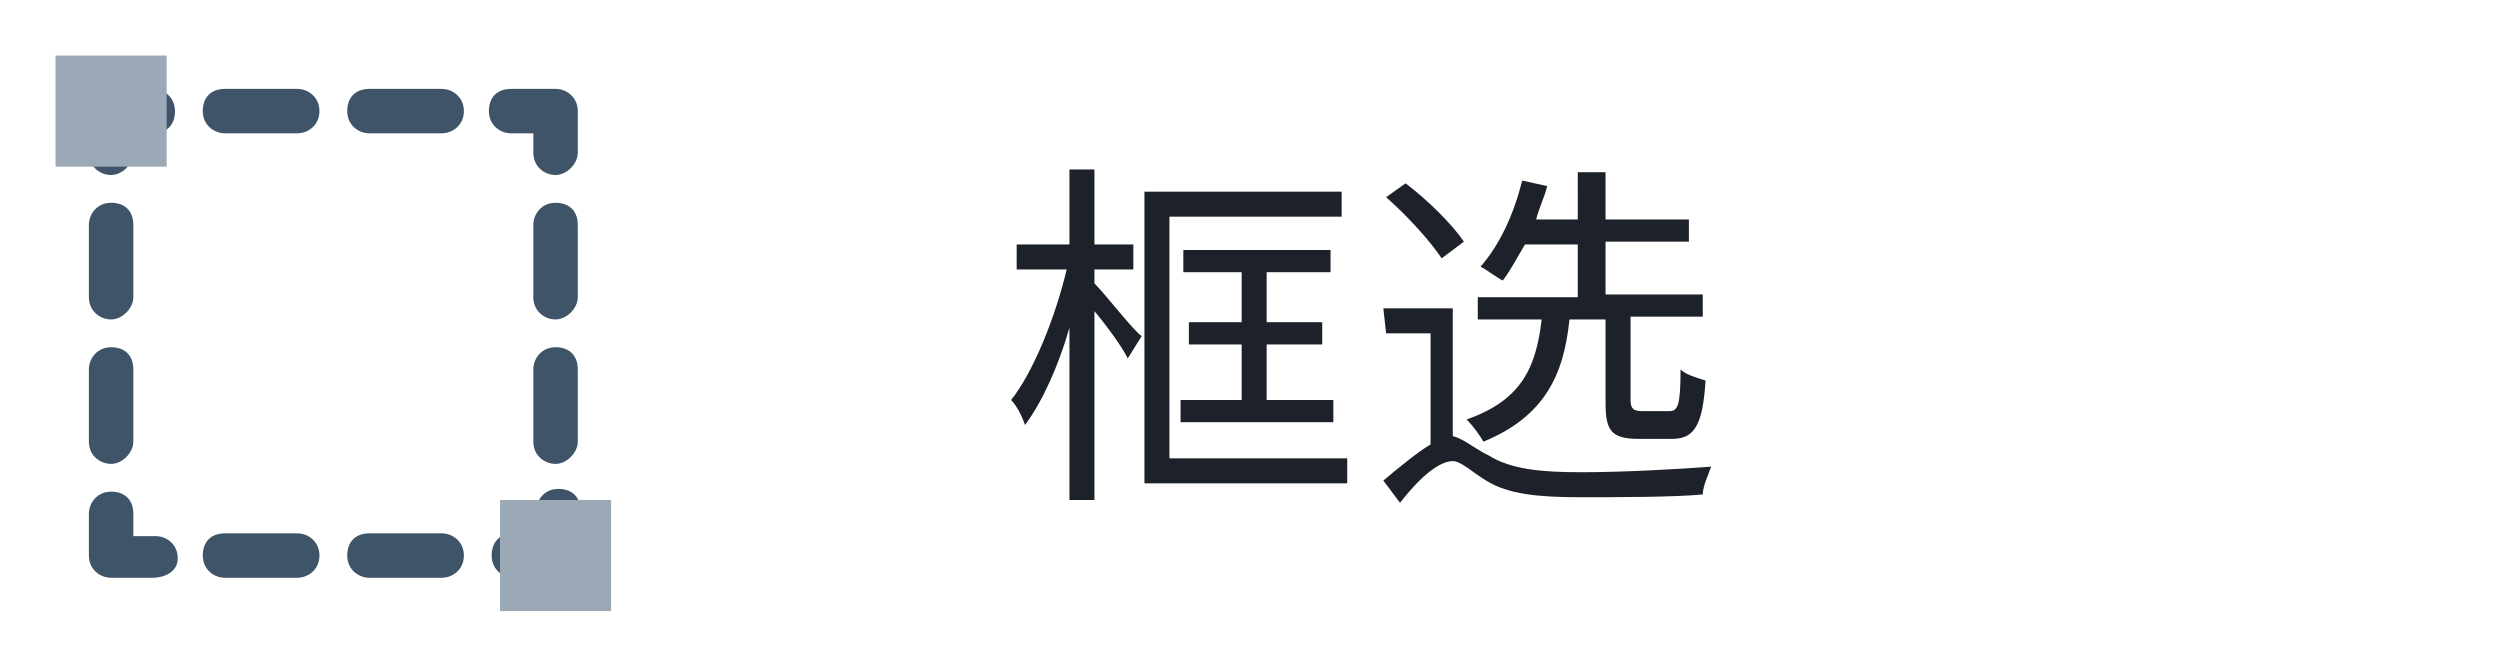 <?xml version="1.0" encoding="utf-8"?>
<!-- Generator: Adobe Illustrator 21.1.0, SVG Export Plug-In . SVG Version: 6.00 Build 0)  -->
<svg version="1.1" id="图层_1" xmlns="http://www.w3.org/2000/svg" xmlns:xlink="http://www.w3.org/1999/xlink" x="0px" y="0px"
	 viewBox="0 0 90 24" style="enable-background:new 0 0 90 24;" xml:space="preserve">
<style type="text/css">
	.st0{fill:#1D2129;}
	.st1{fill:#3F5468;}
	.st2{fill:#9AA9B5;}
</style>
<desc>Created with Pixso.</desc>
<g id="不通过">
	<path class="st0" d="M40.8,9.7h-1.4v0.5c0.4,0.4,1.4,1.7,1.7,1.9l-0.5,0.8c-0.2-0.4-0.7-1.1-1.2-1.7V18h-0.9v-6.2
		c-0.4,1.4-1,2.7-1.6,3.5c-0.1-0.3-0.3-0.7-0.5-0.9c0.8-1,1.6-3,2-4.7h-1.8V8.8h1.9V6.1h0.9v2.7h1.4C40.8,8.8,40.8,9.7,40.8,9.7z
		 M57.8,14.5v-3h-1.3c-0.2,2-0.9,3.5-3.1,4.4c-0.1-0.2-0.4-0.6-0.6-0.8c2-0.7,2.5-1.9,2.7-3.6h-2.3v-0.8h3.6V8.8h-1.9
		c-0.3,0.5-0.5,0.9-0.8,1.3c-0.2-0.1-0.6-0.4-0.8-0.5c0.7-0.8,1.2-1.9,1.5-3.1l0.9,0.2c-0.1,0.4-0.3,0.8-0.4,1.2h1.5V6.2h1v1.7h3
		v0.8h-3v1.9h3.5v0.8h-2.6v3c0,0.3,0.1,0.4,0.4,0.4h1c0.3,0,0.4-0.2,0.4-1.5c0.2,0.2,0.6,0.3,0.9,0.4c-0.1,1.6-0.4,2.1-1.2,2.1H59
		C58,15.8,57.8,15.5,57.8,14.5z M50.6,6.6c0.8,0.6,1.7,1.5,2.1,2.1l-0.8,0.6c-0.4-0.6-1.2-1.5-2-2.2L50.6,6.6z M42.1,7.8v8.7h6.4
		v0.9h-7.3V6.9h7.1v0.9C48.3,7.8,42.1,7.8,42.1,7.8z M42.5,15.2v-0.8h2.2v-2h-1.9v-0.8h1.9V9.8h-2.1V9h5.3v0.8h-2.3v1.8h2v0.8h-2v2
		H48v0.8H42.5z M49.8,11.1h2.5v4.6c0.4,0.1,0.7,0.4,1.3,0.7c0.8,0.5,1.9,0.6,3.3,0.6c1.5,0,3.4-0.1,4.7-0.2c-0.1,0.3-0.3,0.7-0.3,1
		c-1,0.1-3.2,0.1-4.4,0.1c-1.5,0-2.6-0.1-3.4-0.6c-0.5-0.3-0.9-0.7-1.2-0.7c-0.5,0-1.2,0.6-1.9,1.5l-0.6-0.8c0.6-0.5,1.2-1,1.7-1.3
		v-4h-1.6L49.8,11.1L49.8,11.1z"/>
</g>
<g id="polyline">
	<path class="st1" d="M20,20.8h-1.5c-0.4,0-0.8-0.3-0.8-0.8s0.3-0.8,0.8-0.8h0.8v-0.8c0-0.4,0.3-0.8,0.8-0.8s0.8,0.3,0.8,0.8V20
		C20.8,20.4,20.4,20.8,20,20.8z"/>
</g>
<g id="line">
	<path class="st1" d="M15.9,20.8h-2.6c-0.4,0-0.8-0.3-0.8-0.8s0.3-0.8,0.8-0.8h2.6c0.4,0,0.8,0.3,0.8,0.8S16.3,20.8,15.9,20.8z
		 M10.7,20.8H8.1c-0.4,0-0.8-0.3-0.8-0.8s0.3-0.8,0.8-0.8h2.6c0.4,0,0.8,0.3,0.8,0.8S11.1,20.8,10.7,20.8z"/>
</g>
<g id="polyline_1_">
	<path class="st1" d="M5.5,20.8H4c-0.4,0-0.8-0.3-0.8-0.8v-1.5c0-0.4,0.3-0.8,0.8-0.8s0.8,0.3,0.8,0.8v0.8h0.8
		c0.4,0,0.8,0.3,0.8,0.8S5.9,20.8,5.5,20.8z"/>
</g>
<g id="line_1_">
	<path class="st1" d="M4,16.7c-0.4,0-0.8-0.3-0.8-0.8v-2.6c0-0.4,0.3-0.8,0.8-0.8s0.8,0.3,0.8,0.8v2.6C4.8,16.3,4.4,16.7,4,16.7z
		 M4,11.5c-0.4,0-0.8-0.3-0.8-0.8V8.1c0-0.4,0.3-0.8,0.8-0.8s0.8,0.3,0.8,0.8v2.6C4.8,11.1,4.4,11.5,4,11.5z"/>
</g>
<g id="polyline_2_">
	<path class="st1" d="M4,6.3C3.6,6.3,3.2,6,3.2,5.5V4c0-0.4,0.3-0.8,0.8-0.8h1.5c0.4,0,0.8,0.3,0.8,0.8S6,4.8,5.5,4.8H4.7v0.8
		C4.8,5.9,4.4,6.3,4,6.3z"/>
</g>
<g id="line_2_">
	<path class="st1" d="M15.9,4.8h-2.6c-0.4,0-0.8-0.3-0.8-0.8s0.3-0.8,0.8-0.8h2.6c0.4,0,0.8,0.3,0.8,0.8S16.3,4.8,15.9,4.8z
		 M10.7,4.8H8.1C7.7,4.8,7.3,4.5,7.3,4s0.3-0.8,0.8-0.8h2.6c0.4,0,0.8,0.3,0.8,0.8S11.1,4.8,10.7,4.8z"/>
</g>
<g id="polyline_3_">
	<path class="st1" d="M20,6.3c-0.4,0-0.8-0.3-0.8-0.8V4.8h-0.8c-0.4,0-0.8-0.3-0.8-0.8s0.3-0.8,0.8-0.8H20c0.4,0,0.8,0.3,0.8,0.8
		v1.5C20.8,5.9,20.4,6.3,20,6.3z"/>
</g>
<g id="line_3_">
	<path class="st1" d="M20,16.7c-0.4,0-0.8-0.3-0.8-0.8v-2.6c0-0.4,0.3-0.8,0.8-0.8s0.8,0.3,0.8,0.8v2.6C20.8,16.3,20.4,16.7,20,16.7
		z M20,11.5c-0.4,0-0.8-0.3-0.8-0.8V8.1c0-0.4,0.3-0.8,0.8-0.8s0.8,0.3,0.8,0.8v2.6C20.8,11.1,20.4,11.5,20,11.5z"/>
</g>
<g id="rect">
	<rect x="2" y="2" class="st2" width="4" height="4"/>
</g>
<g id="rect_1_">
	<rect x="18" y="18" class="st2" width="4" height="4"/>
</g>
</svg>
